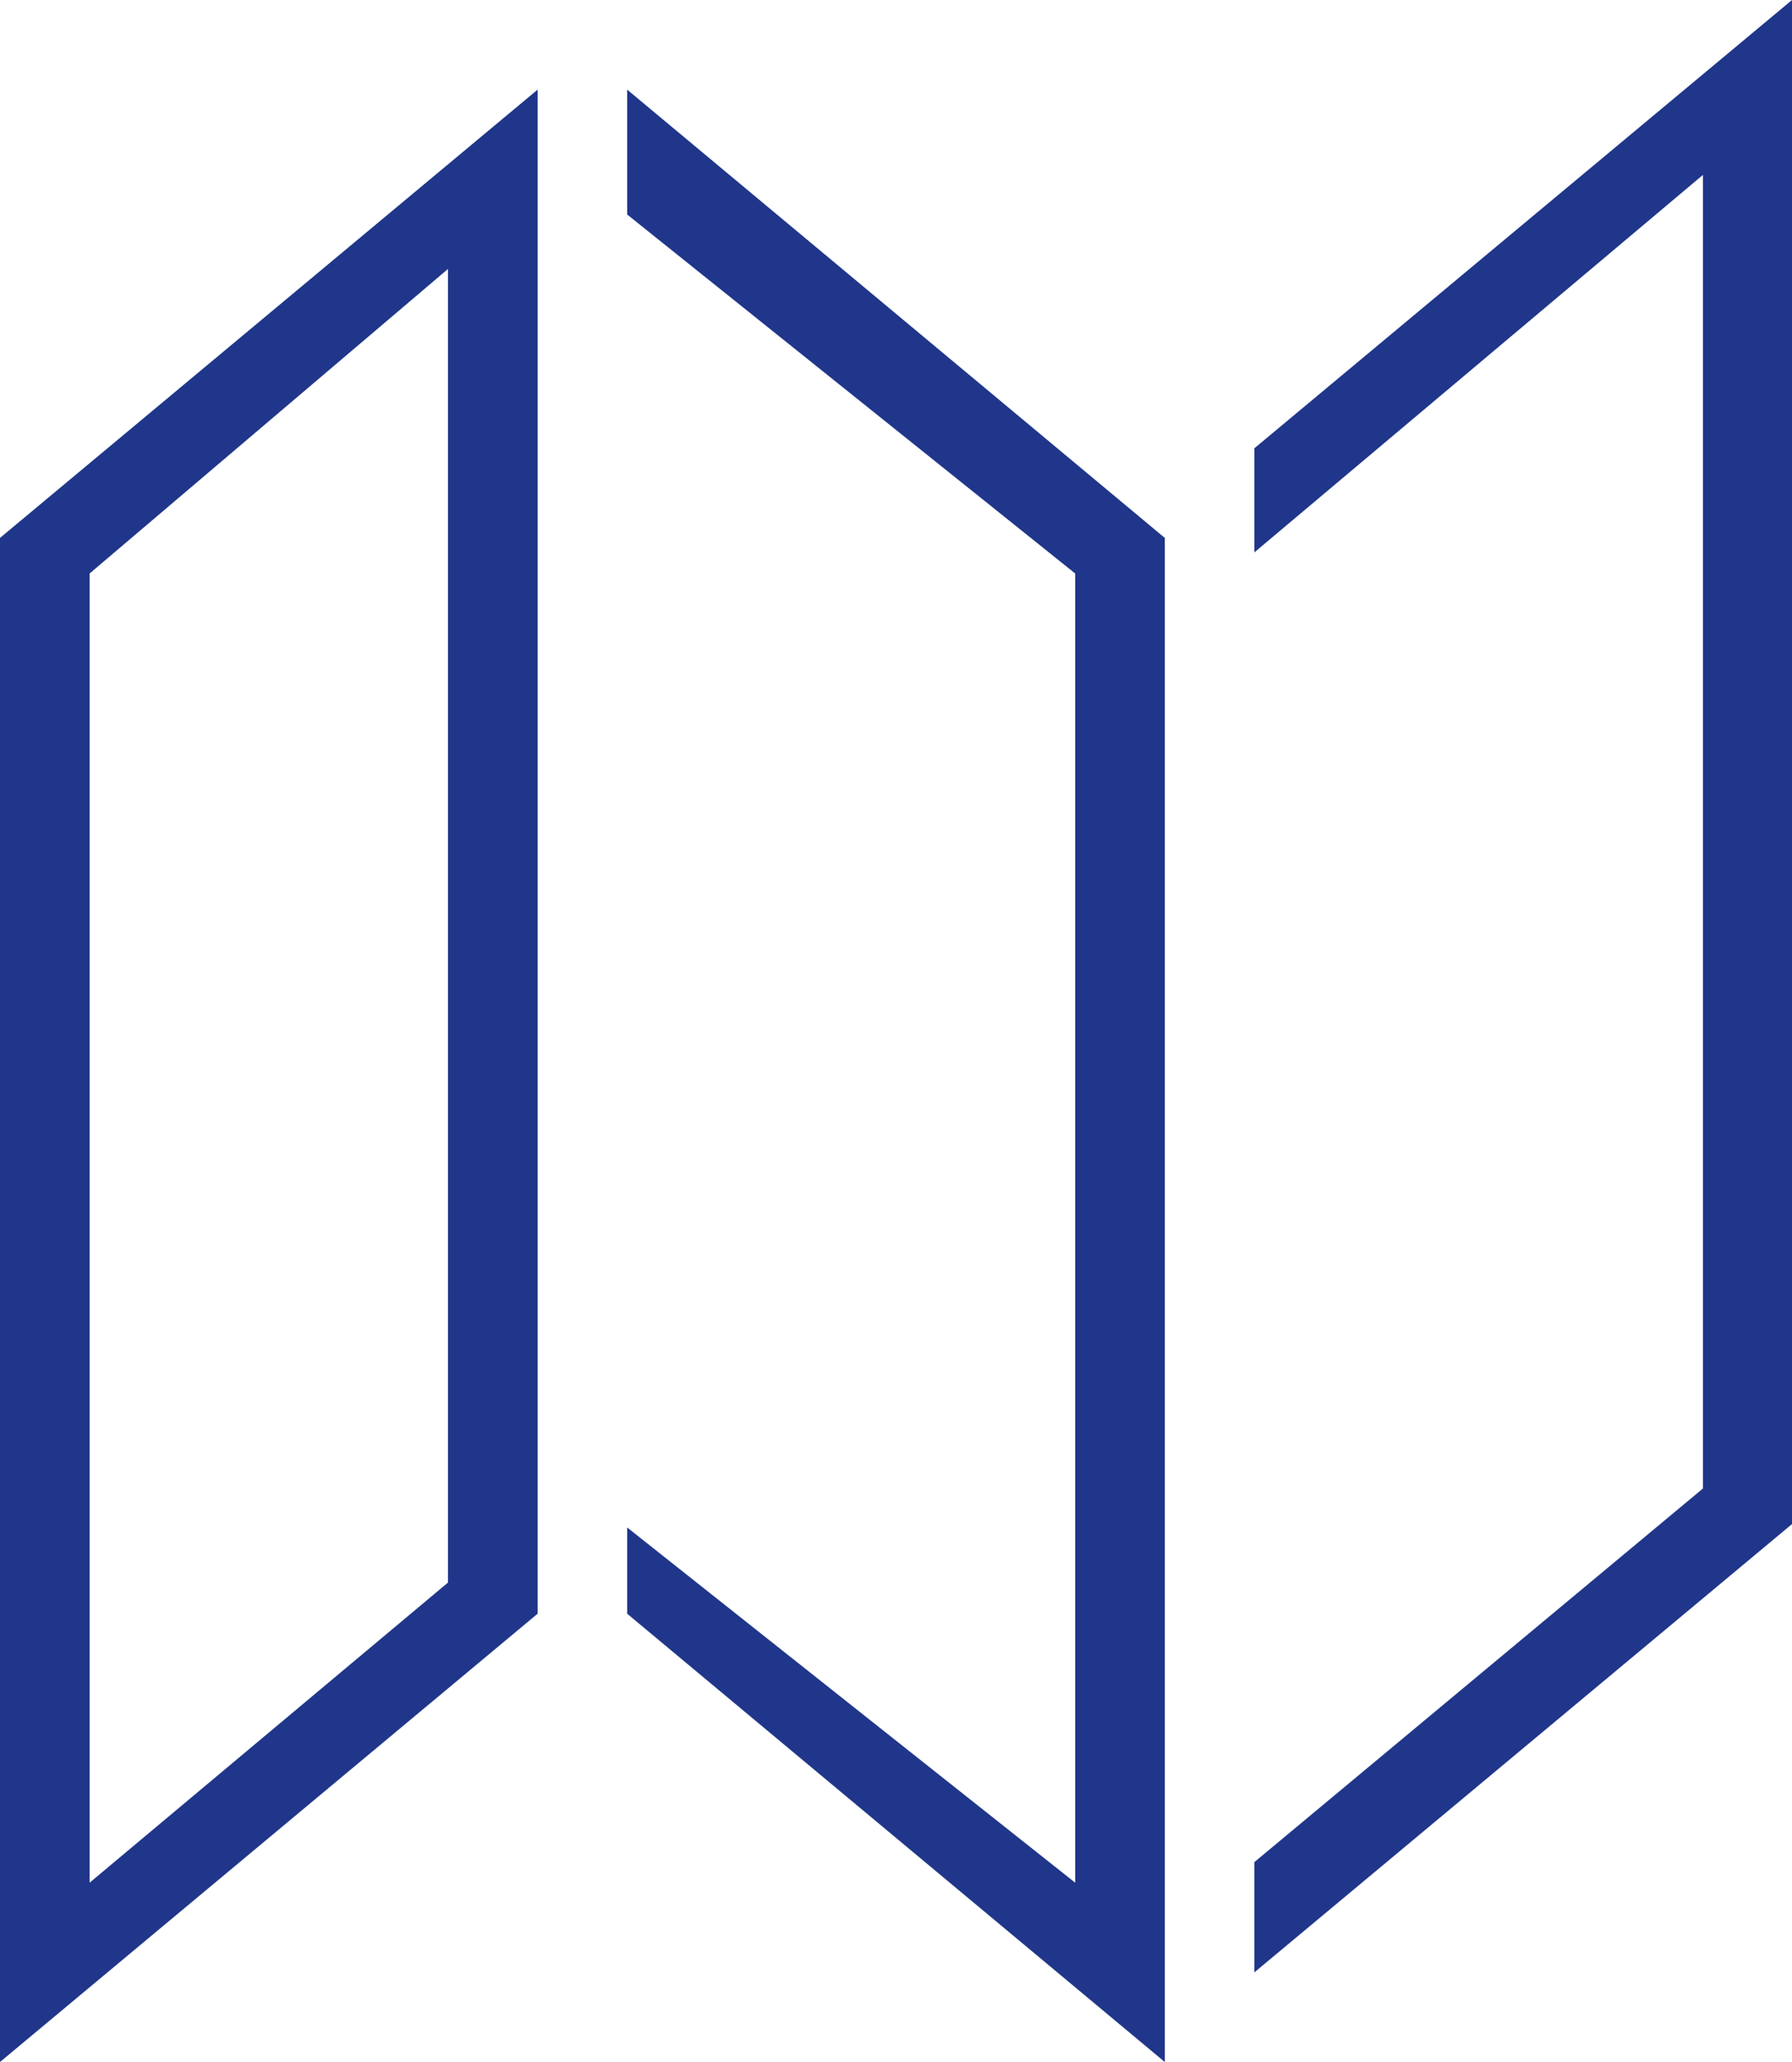 <?xml version="1.0" encoding="UTF-8" standalone="no"?>
<svg width="20px" height="23px" viewBox="0 0 20 23" version="1.1" xmlns="http://www.w3.org/2000/svg" xmlns:xlink="http://www.w3.org/1999/xlink" xmlns:sketch="http://www.bohemiancoding.com/sketch/ns">
    <!-- Generator: Sketch 3.0.1 (7597) - http://www.bohemiancoding.com/sketch -->
    <title>map_brochure_outline_stroke</title>
    <description>Created with Sketch.</description>
    <defs>
        <path d="M0,6 L0,23 L6,18 L6,1 L0,6 Z M1,6.397 L1,21 L5,17.652 L5,3 L1,6.397 Z M7,17.038 L7,18 L13,23 L13,6 L7,1 L7,2.393 L12,6.397 L12,21 L7,17.038 Z M14,6.161 L14,5 L20,0 L20,17 L14,22 L14,20.77 L19.006,16.603 L19.006,1.951 L14,6.161 Z" id="path-1"></path>
    </defs>
    <g id="miu" stroke="none" stroke-width="1" fill="none" fill-rule="evenodd" sketch:type="MSPage">
        <g id="map_brochure_outline_stroke">
            <use fill="#20368a" fill-rule="evenodd" sketch:type="MSShapeGroup" xlink:href="#path-1"></use>
            <use fill="none" xlink:href="#path-1"></use>
        </g>
    </g>
</svg>